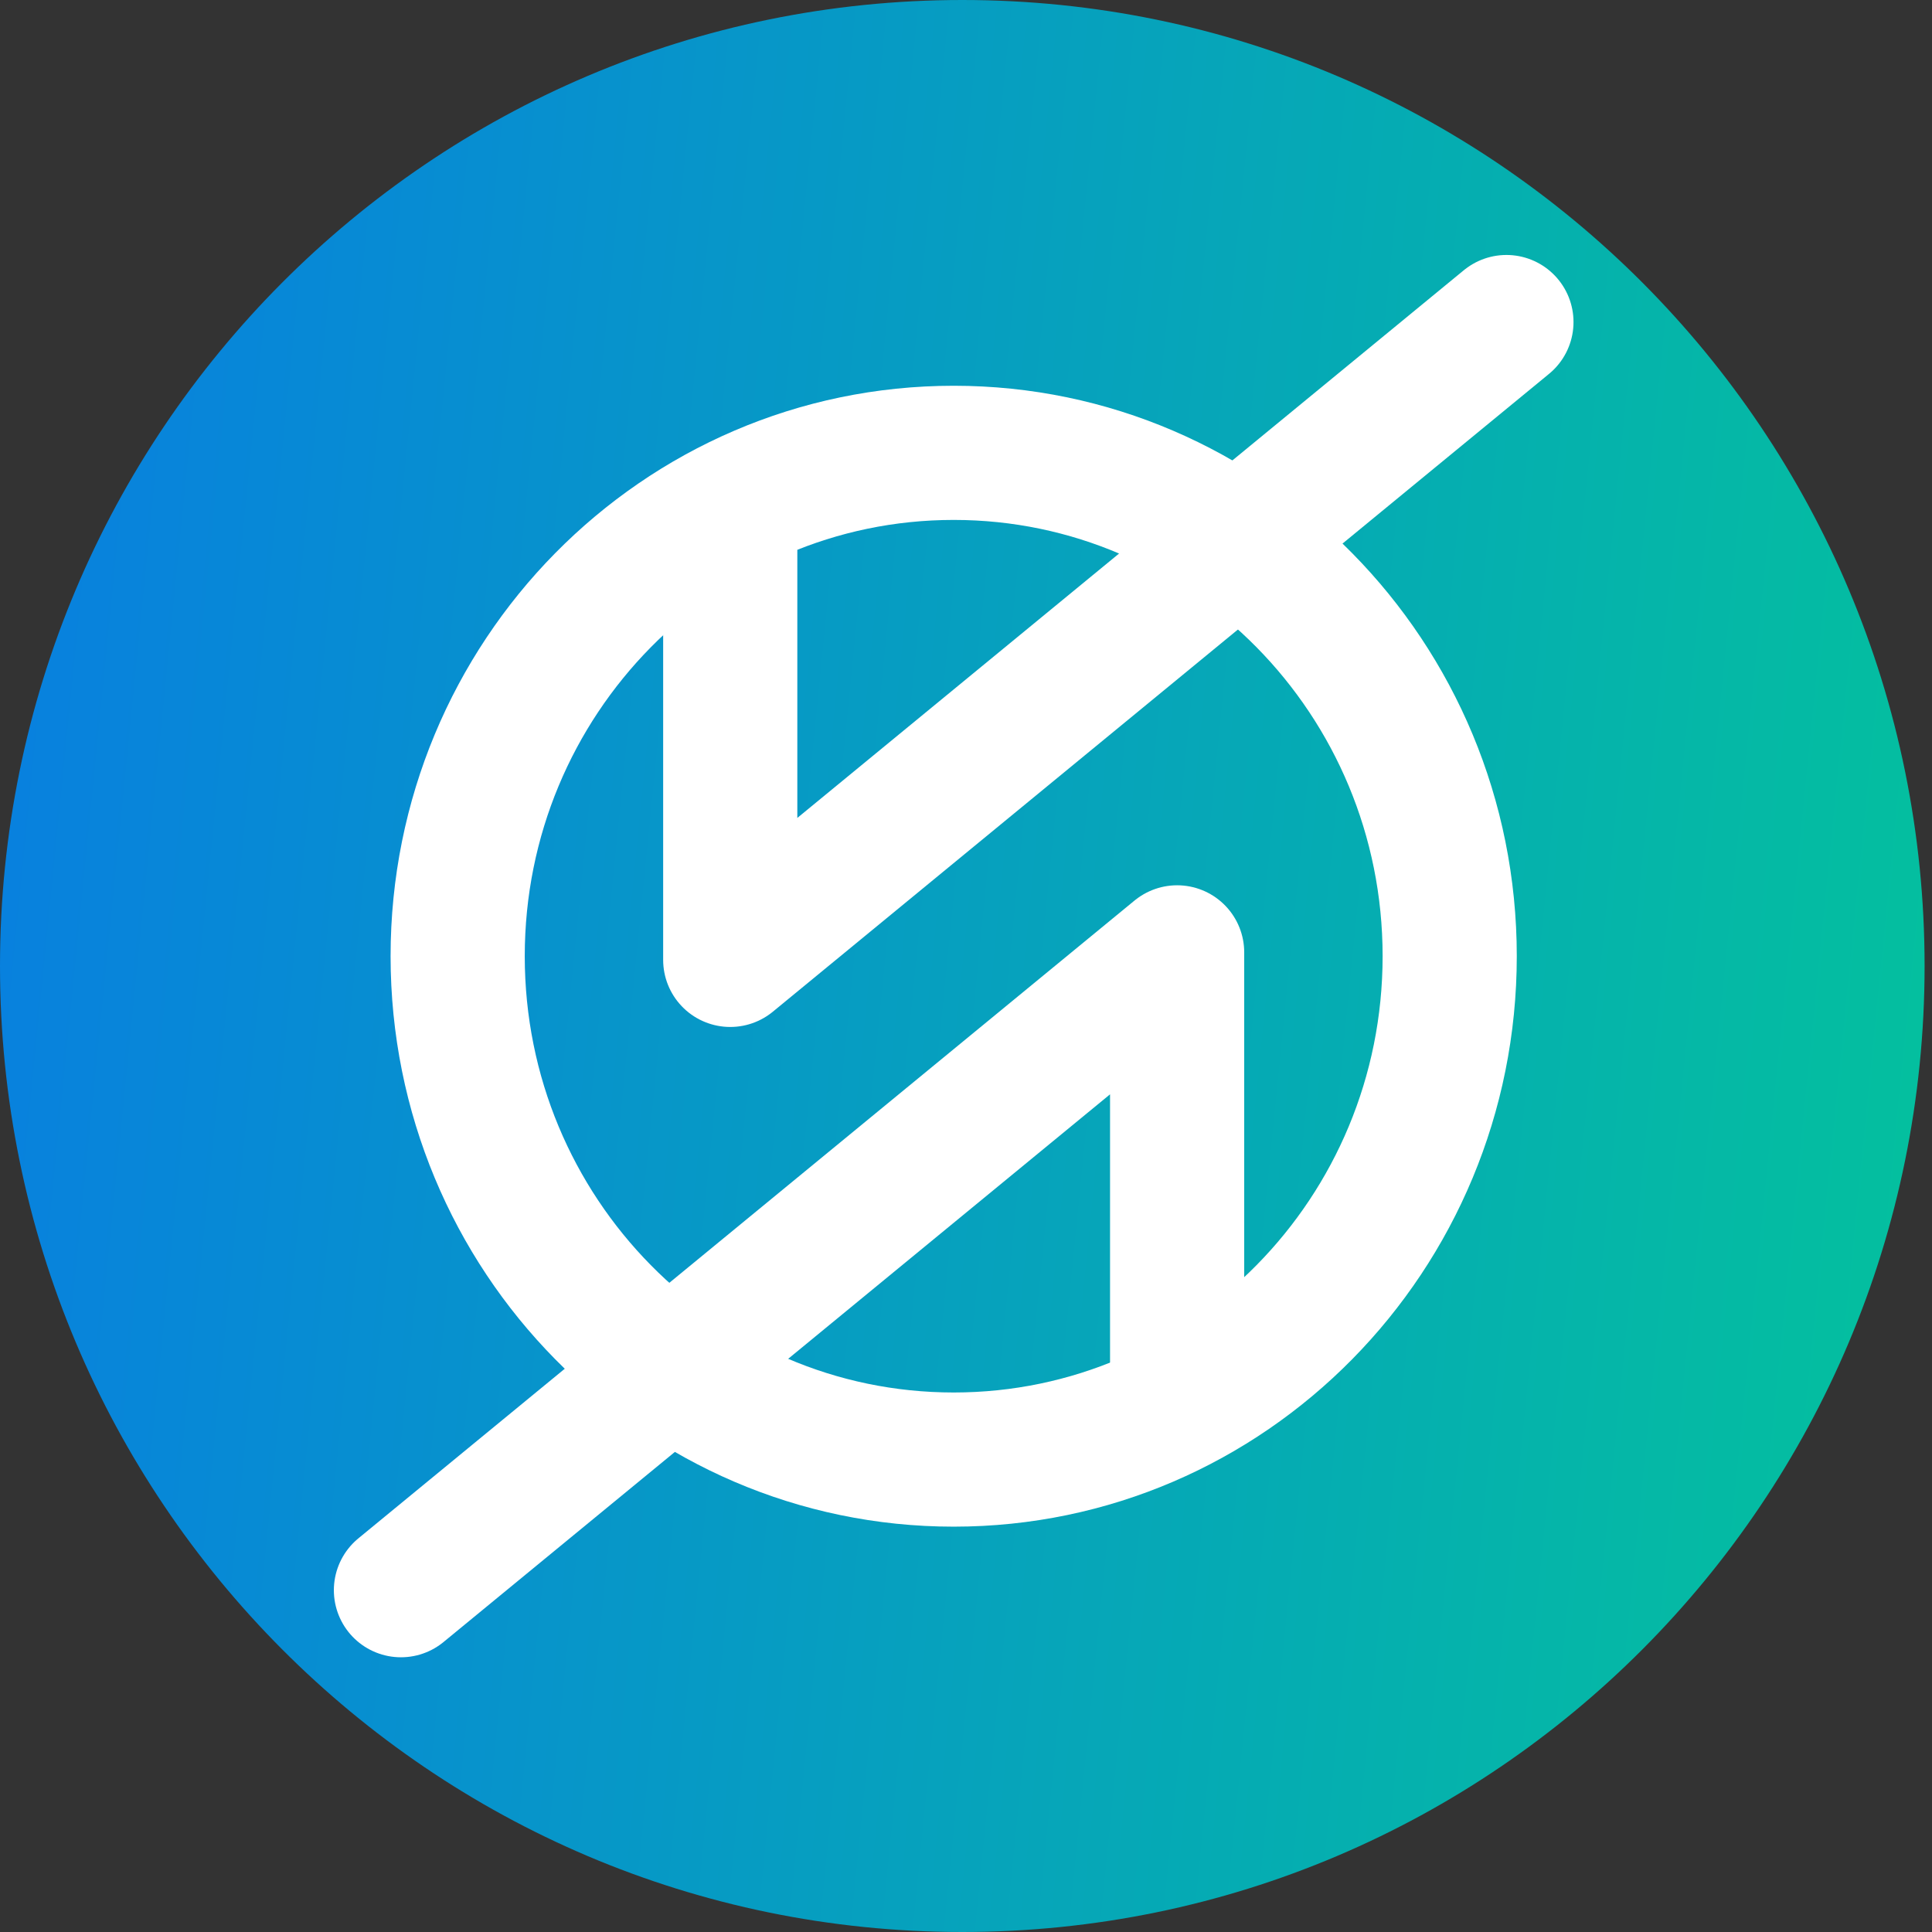  <svg width="36" height="36" viewBox="0 0 36 36" fill="none" xmlns="http://www.w3.org/2000/svg"><rect x="0" y="0" width="36" height="36" fill="#333333" stroke="none"/><path d="M17.931 36C27.834 36 35.862 27.941 35.862 18C35.862 8.059 27.834 0 17.931 0C8.028 0 0 8.059 0 18C0 27.941 8.028 36 17.931 36Z" fill="url(#svgComponent)"></path><path d="M17.771 27.197C22.875 27.197 27.013 22.998 27.013 17.817C27.013 12.637 22.875 8.438 17.771 8.438C12.666 8.438 8.528 12.637 8.528 17.817C8.528 22.998 12.666 27.197 17.771 27.197Z" stroke="white" stroke-width="2.5"></path><path d="M21.934 25.692V17.746L7.471 29.631" stroke="white" stroke-width="2.5" stroke-linecap="round" stroke-linejoin="round"></path><path d="M13.607 9.94V17.886L28.07 6.001" stroke="white" stroke-width="2.5" stroke-linecap="round" stroke-linejoin="round"></path><defs><linearGradient id="svgComponent" x1="0" y1="0" x2="39.07" y2="3.905" gradientUnits="userSpaceOnUse"><stop stop-color="#087EE1"></stop><stop offset="1" stop-color="#04C29C"></stop></linearGradient></defs></svg>
